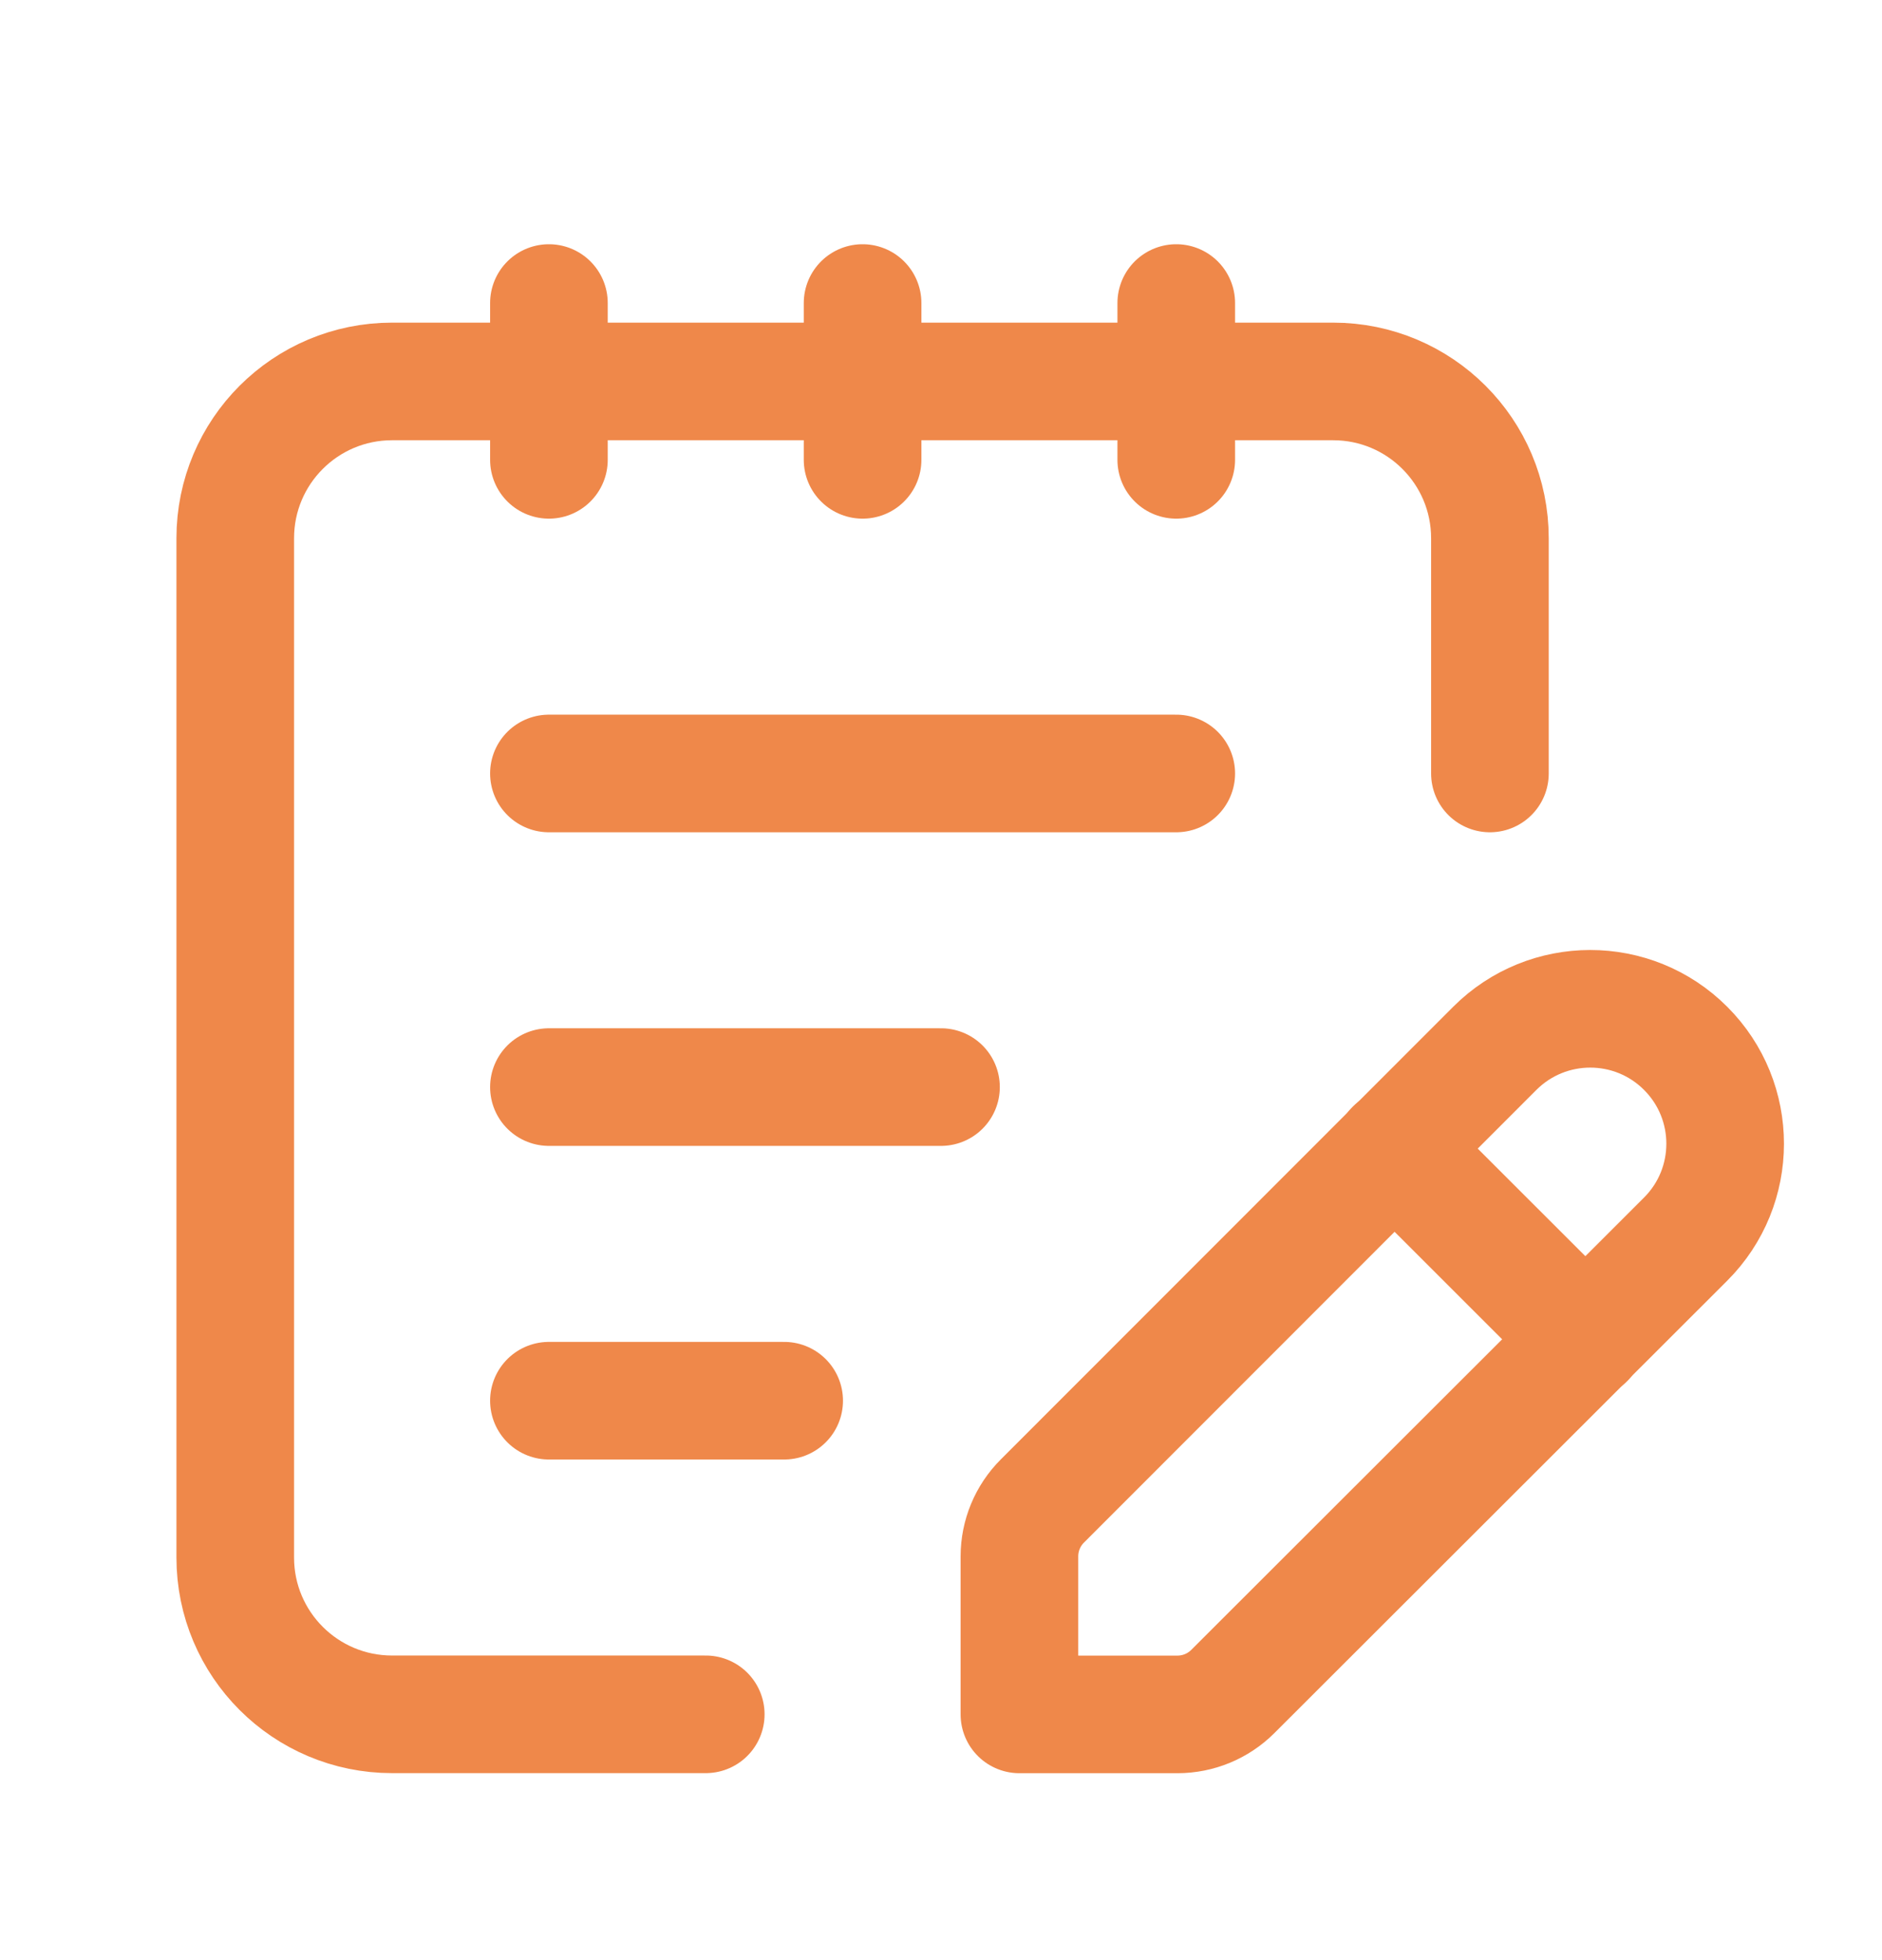 <svg width="24" height="25" viewBox="0 0 24 25" fill="none" xmlns="http://www.w3.org/2000/svg">
<path fill-rule="evenodd" clip-rule="evenodd" d="M19.062 13.371C19.734 12.699 20.824 12.698 21.496 13.371V13.371C22.168 14.043 22.168 15.133 21.495 15.805L15.721 21.574C15.534 21.761 15.28 21.866 15.015 21.866H13V19.851C13 19.586 13.105 19.332 13.293 19.144L19.062 13.371V13.371Z" stroke="#EF884A" stroke-width="1.5" stroke-linecap="round" stroke-linejoin="round"/>
<path d="M7 9.865H15" stroke="#EF884A" stroke-width="1.5" stroke-linecap="round" stroke-linejoin="round"/>
<path d="M7 13.865H12" stroke="#EF884A" stroke-width="1.5" stroke-linecap="round" stroke-linejoin="round"/>
<path d="M7 17.865H10" stroke="#EF884A" stroke-width="1.5" stroke-linecap="round" stroke-linejoin="round"/>
<path d="M20.22 17.085L17.78 14.646" stroke="#EF884A" stroke-width="1.5" stroke-linecap="round" stroke-linejoin="round"/>
<path d="M19 9.865V6.865C19 5.76 18.105 4.865 17 4.865H5C3.895 4.865 3 5.76 3 6.865V19.865C3 20.97 3.895 21.865 5 21.865H9" stroke="#EF884A" stroke-width="1.5" stroke-linecap="round" stroke-linejoin="round"/>
<path d="M15 3.865V5.865" stroke="#EF884A" stroke-width="1.5" stroke-linecap="round" stroke-linejoin="round"/>
<path d="M11 3.865V5.865" stroke="#EF884A" stroke-width="1.5" stroke-linecap="round" stroke-linejoin="round"/>
<path d="M7 3.865V5.865" stroke="#EF884A" stroke-width="1.5" stroke-linecap="round" stroke-linejoin="round"/>
</svg>
